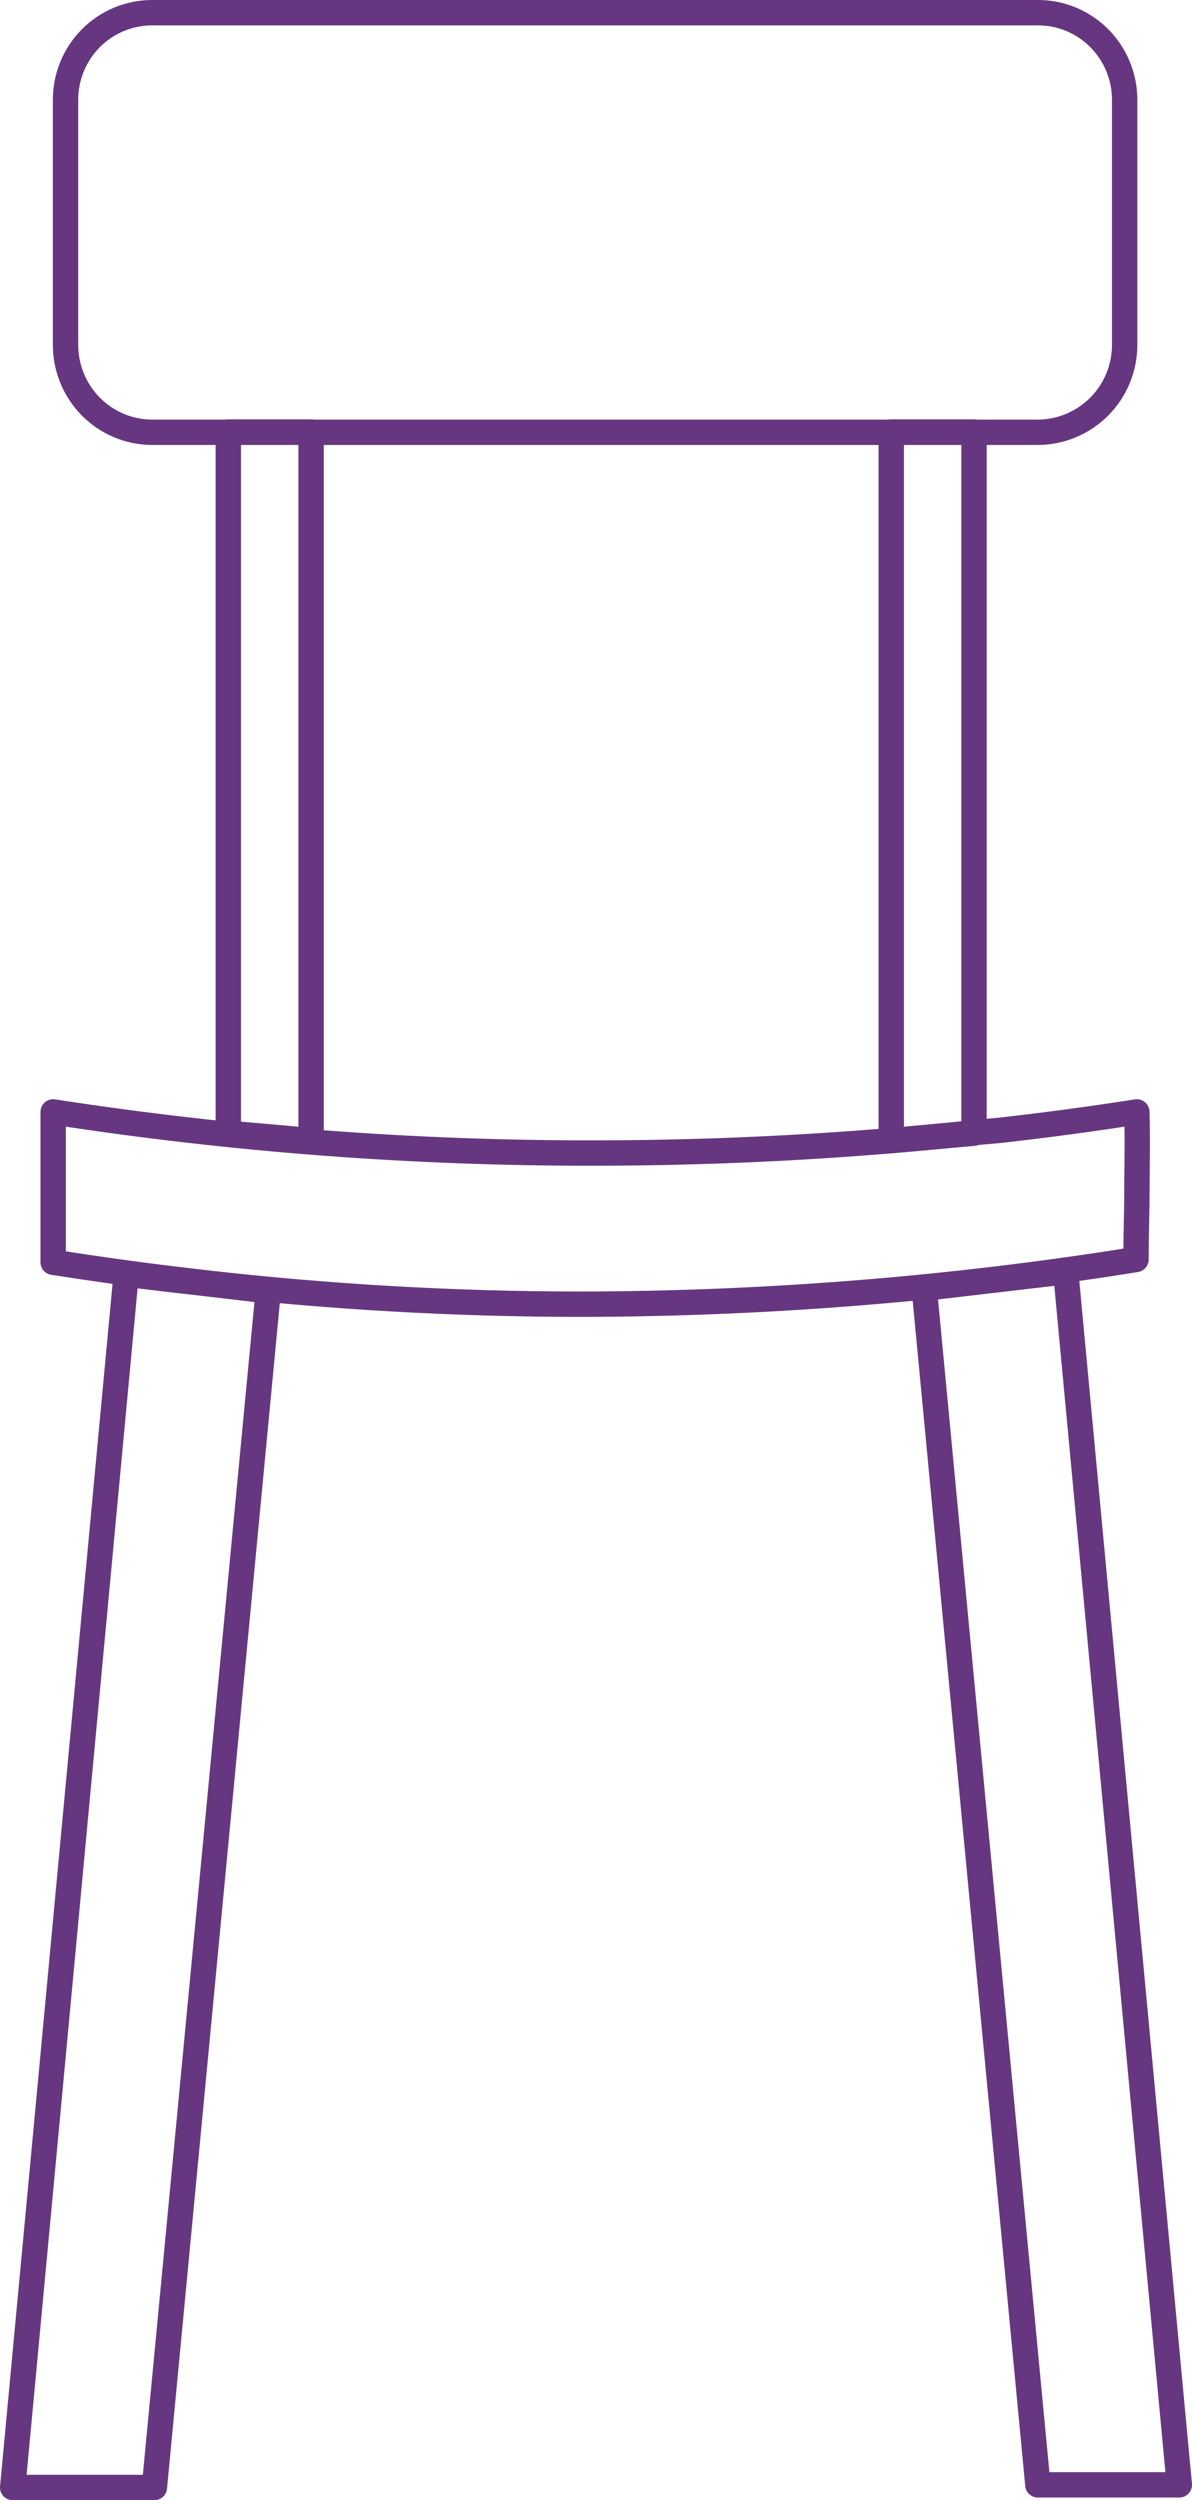 <svg width="94" height="197" viewBox="0 0 94 197" fill="none" xmlns="http://www.w3.org/2000/svg">
<path d="M89.65 94.792C89.65 92.365 89.725 90.069 89.65 87.613C86.069 88.174 82.456 88.658 78.812 89.068L77.197 89.21C67.141 90.3 57.035 90.849 46.921 90.853C32.617 90.876 18.331 89.793 4.192 87.613C4.192 90.721 4.192 92.941 4.192 95.094C4.192 96.455 4.192 97.853 4.192 99.459C7.385 99.959 10.54 100.403 13.686 100.781L16.147 101.074C25.974 102.195 35.857 102.759 45.747 102.765C60.428 102.743 75.085 101.565 89.584 99.241C89.593 97.673 89.621 96.209 89.65 94.792Z" stroke="#663780" stroke-width="2" stroke-miterlimit="10" stroke-linejoin="round"/>
<path d="M72.885 101.509L81.844 195.792H93L84.041 100.205L72.885 101.509Z" stroke="#663780" stroke-width="2" stroke-miterlimit="10" stroke-linejoin="round"/>
<path d="M13.114 100.781L9.95 100.403L1 196H12.175L21.153 101.716L15.518 101.055L13.114 100.781Z" stroke="#663780" stroke-width="2" stroke-miterlimit="10" stroke-linejoin="round"/>
<path d="M86.689 32.031C87.97 30.744 88.689 28.997 88.69 27.176V7.867C88.69 6.966 88.513 6.073 88.17 5.239C87.827 4.406 87.324 3.649 86.69 3.011C86.056 2.374 85.303 1.868 84.475 1.523C83.647 1.178 82.759 1 81.862 1H11.994C10.183 1 8.447 1.724 7.166 3.011C5.886 4.299 5.167 6.046 5.167 7.867V27.176C5.167 28.999 5.886 30.747 7.165 32.038C8.445 33.329 10.182 34.057 11.994 34.062H81.862C83.674 34.05 85.409 33.321 86.689 32.031Z" stroke="#663780" stroke-width="2" stroke-miterlimit="10" stroke-linejoin="round"/>
<path d="M76.81 34.043H70.283V89.871L76.528 89.314L76.81 89.285V34.043Z" stroke="#663780" stroke-width="2" stroke-miterlimit="10" stroke-linejoin="round"/>
<path d="M18.005 34.043V89.295L24.532 89.871V34.043H18.005Z" stroke="#663780" stroke-width="2" stroke-miterlimit="10" stroke-linejoin="round"/>
</svg>
